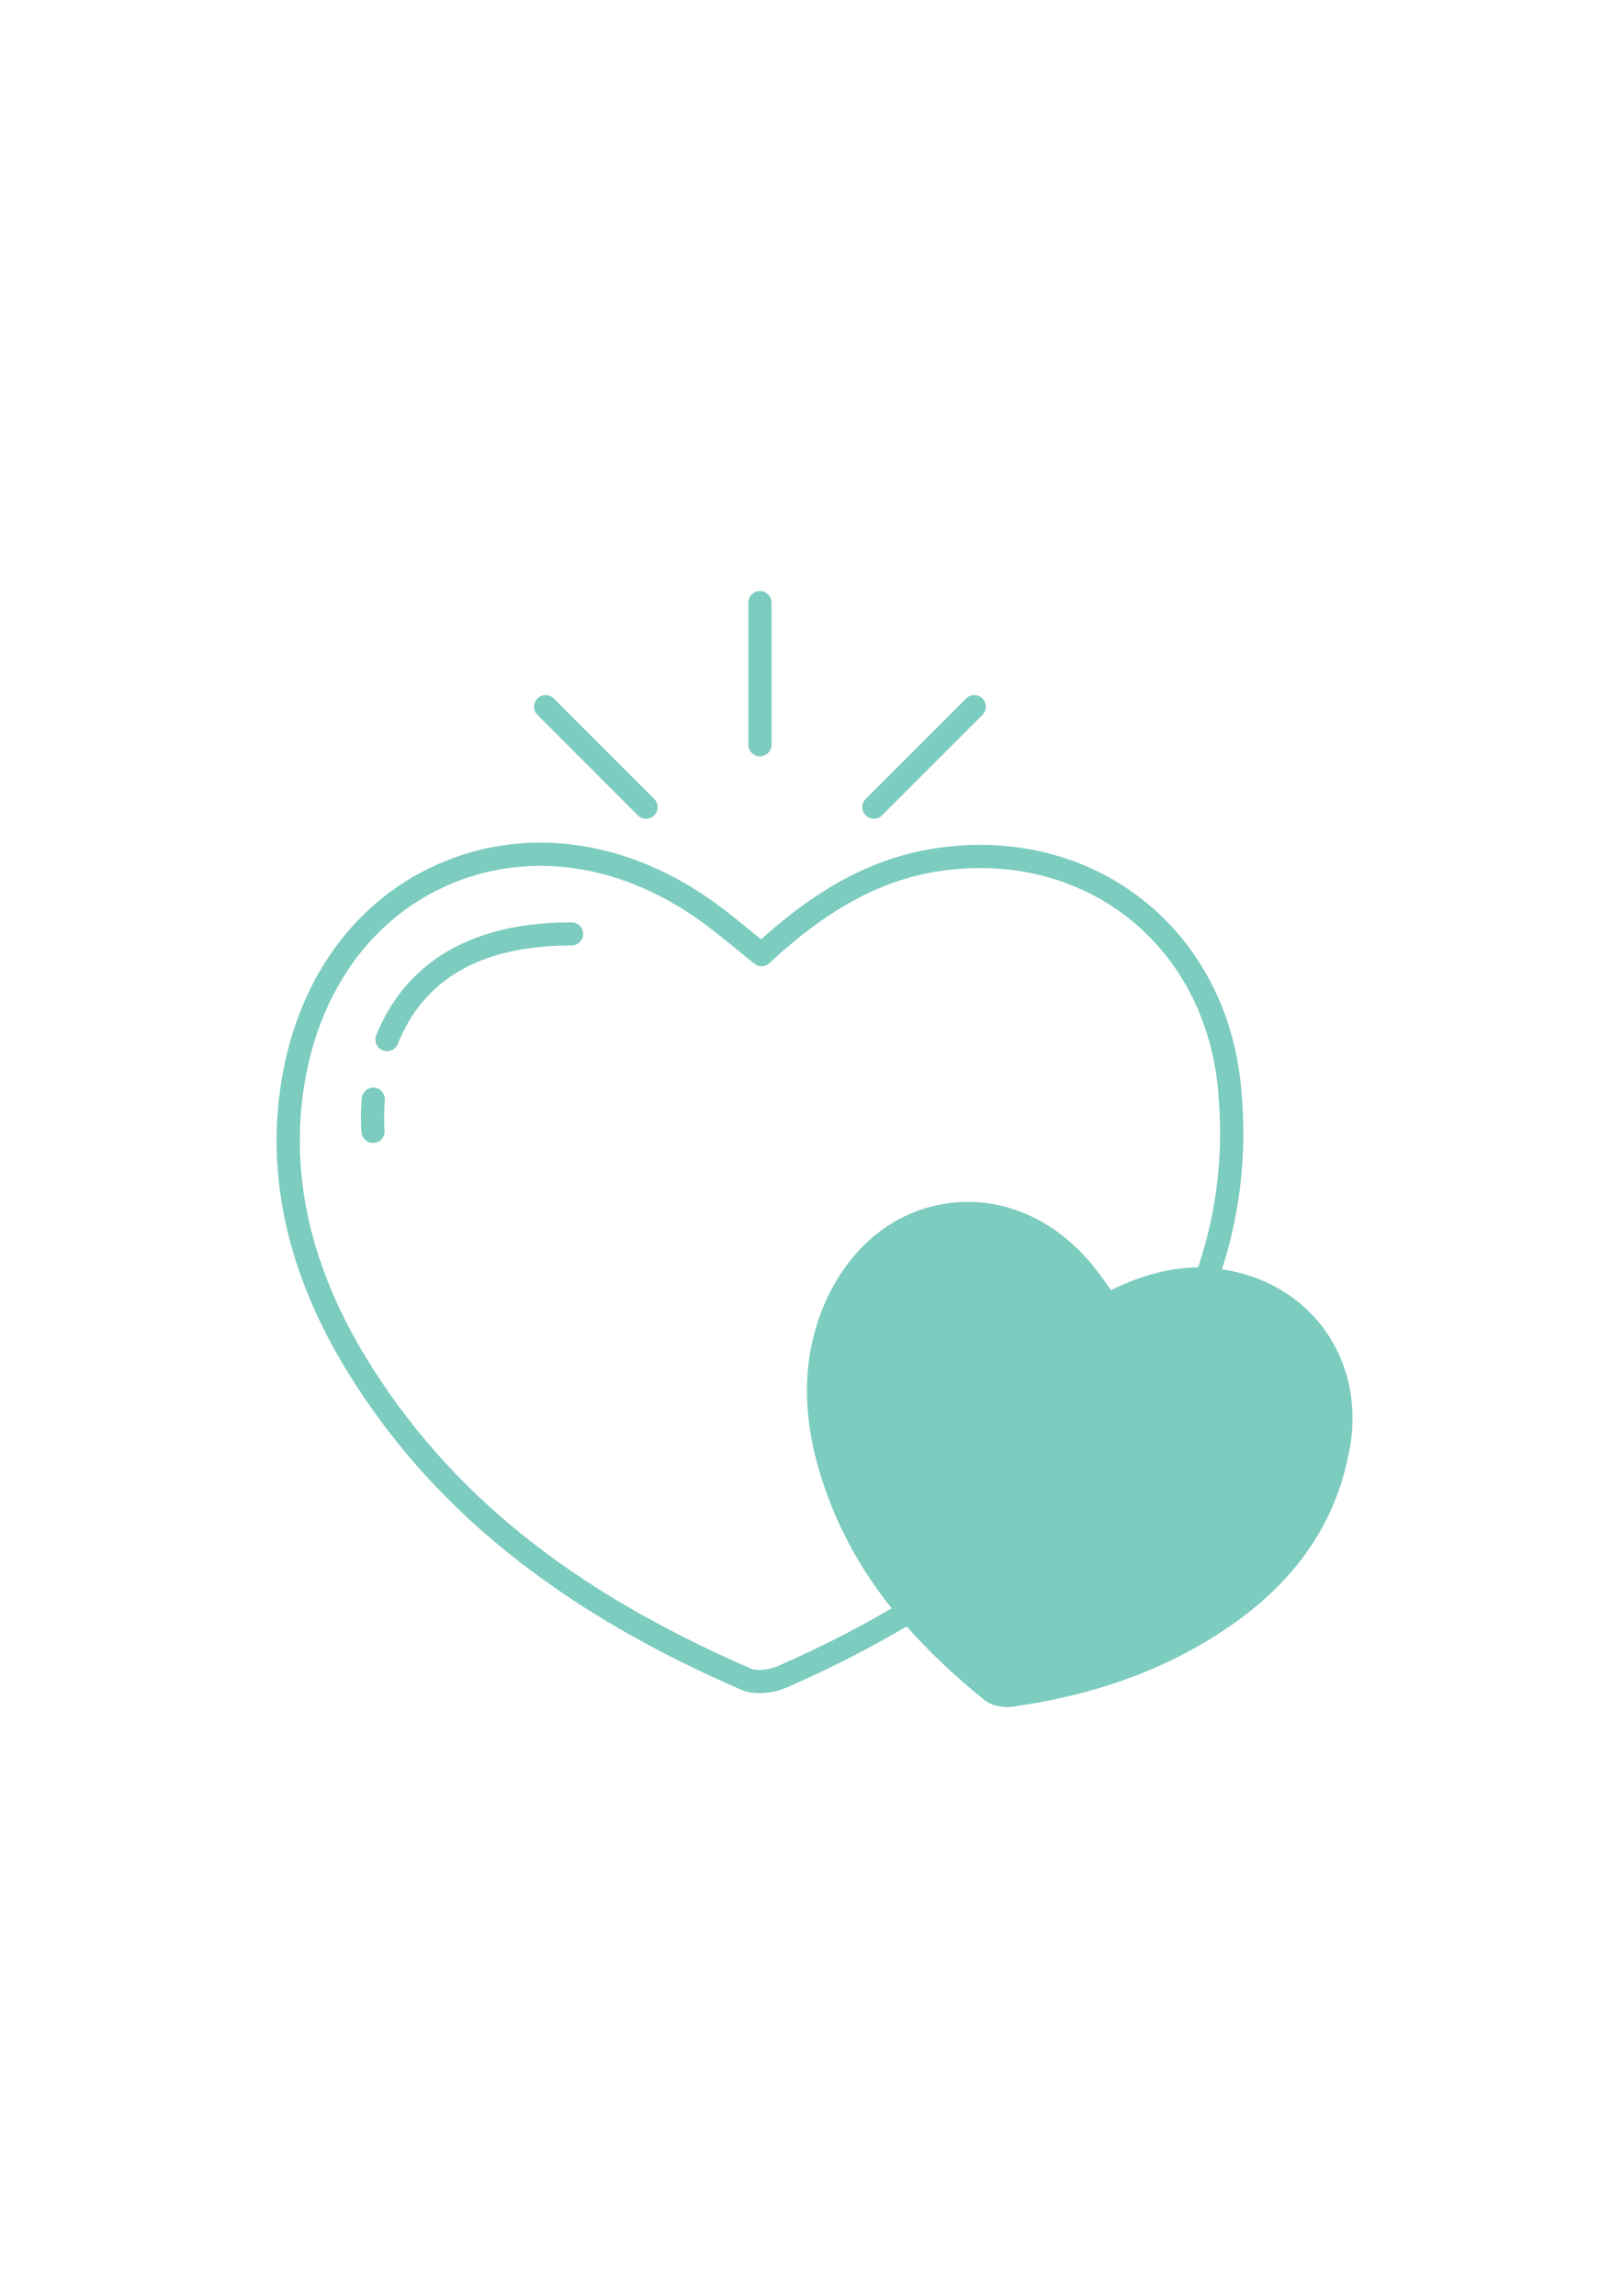 <?xml version="1.0" encoding="UTF-8"?>
<svg id="Layer_1" data-name="Layer 1" xmlns="http://www.w3.org/2000/svg" version="1.1" viewBox="0 0 595.28 841.89">
  <defs>
    <style>
      .cls-1 {
        fill: #7cccbf;
        stroke-width: 0px;
      }
    </style>
  </defs>
  <path class="cls-1" d="M278.73,277.34c2.35,0,4.25-1.9,4.25-4.25v-52.09c0-2.35-1.9-4.25-4.25-4.25s-4.25,1.9-4.25,4.25v52.09c0,2.35,1.9,4.25,4.25,4.25Z"/>
  <path class="cls-1" d="M320.51,300.23c1.09,0,2.18-.42,3.01-1.25l36.83-36.83c1.66-1.66,1.66-4.35,0-6.01-1.66-1.66-4.35-1.66-6.01,0l-36.83,36.83c-1.66,1.66-1.66,4.35,0,6.01.83.83,1.92,1.25,3.01,1.25Z"/>
  <path class="cls-1" d="M233.94,298.99c.83.83,1.92,1.25,3.01,1.25s2.18-.42,3.01-1.25c1.66-1.66,1.66-4.35,0-6.01l-36.83-36.83c-1.66-1.66-4.35-1.66-6.01,0-1.66,1.66-1.66,4.35,0,6.01l36.83,36.83Z"/>
  <path class="cls-1" d="M485.41,487.06c-8.72-11.71-21.89-19.33-37.22-21.61,6.96-21.54,9.27-43.89,6.97-67.26-2.75-28.05-15.7-52.39-36.46-68.56-20.78-16.18-47.58-22.78-75.49-18.57-22.09,3.33-42.52,13.97-64.05,33.4-.97-.79-1.94-1.58-2.9-2.36-4.48-3.66-8.72-7.11-13.24-10.45-31.44-23.1-67.86-28.85-99.92-15.79-31.77,12.95-53.57,42.17-59.82,80.18-5.83,35.36,2.27,71.3,24.05,106.8,16.46,26.81,37.14,49.68,63.24,69.92,22.89,17.75,49.51,33.1,81.39,46.92,1.99.86,4.26,1.21,6.57,1.21,3.63,0,7.34-.89,10.18-2.14,15.69-6.86,30.26-14.3,43.84-22.35,8.1,9.23,17.58,18.2,28.57,27.05,2.25,1.8,5.53,2.53,8.38,2.53.77,0,1.51-.05,2.19-.15,25.84-3.72,47.9-10.92,67.44-22.01,32.34-18.35,50.66-42.28,56.01-73.16,2.76-15.96-.7-31.44-9.75-43.6ZM285.31,610.96c-3.29,1.45-7.77,1.85-9.97.9-66.08-28.64-110.81-64.7-140.76-113.47-20.68-33.71-28.39-67.68-22.91-100.97,5.76-35.02,25.67-61.87,54.64-73.68,10.23-4.17,20.96-6.22,31.83-6.22,20.24,0,40.98,7.12,59.84,20.98,4.35,3.2,8.51,6.59,12.9,10.18,1.86,1.52,3.73,3.05,5.64,4.58.76.67,1.76,1.06,2.82,1.06,1.23,0,2.37-.53,3.16-1.4,21.12-19.63,40.82-30.26,61.97-33.46,25.58-3.85,50.08,2.14,69,16.87,18.9,14.72,30.7,36.98,33.22,62.68,2.24,22.84-.15,44.69-7.27,65.77-10.07.03-20.44,2.74-31.93,8.31-.09-.13-.19-.26-.28-.4-1.79-2.52-3.64-5.13-5.6-7.62-13.85-17.56-33.15-26.3-52.94-23.95-19.61,2.32-36.17,15.16-45.43,35.22-8.55,18.52-9.56,39.42-3.01,62.13,5.35,18.51,14.1,35.35,26.79,51.31-12.94,7.61-26.81,14.66-41.73,21.19Z"/>
  <path class="cls-1" d="M209.65,338.24c-.12,0-.24,0-.36,0-45.26,0-63.75,22.51-71.29,41.42-.87,2.18.19,4.65,2.38,5.52.52.21,1.05.3,1.57.3,1.69,0,3.29-1.01,3.95-2.68,9.54-23.93,30.86-36.07,63.38-36.07.12,0,.24,0,.36,0,2.34,0,4.25-1.9,4.25-4.24,0-2.35-1.89-4.26-4.24-4.26Z"/>
  <path class="cls-1" d="M137.31,398.85c-1.69-.15-4.32.81-4.64,4.09-.02.16-.02.31-.03.46-.54,7.01-.06,11.73-.04,11.93.23,2.18,2.07,3.81,4.22,3.81.15,0,.29,0,.44-.02,2.33-.24,4.03-2.33,3.79-4.66,0-.04-.43-4.39.09-10.77,0-.02,0-.04,0-.06.24-3.2-2.23-4.62-3.84-4.77Z"/>
</svg>